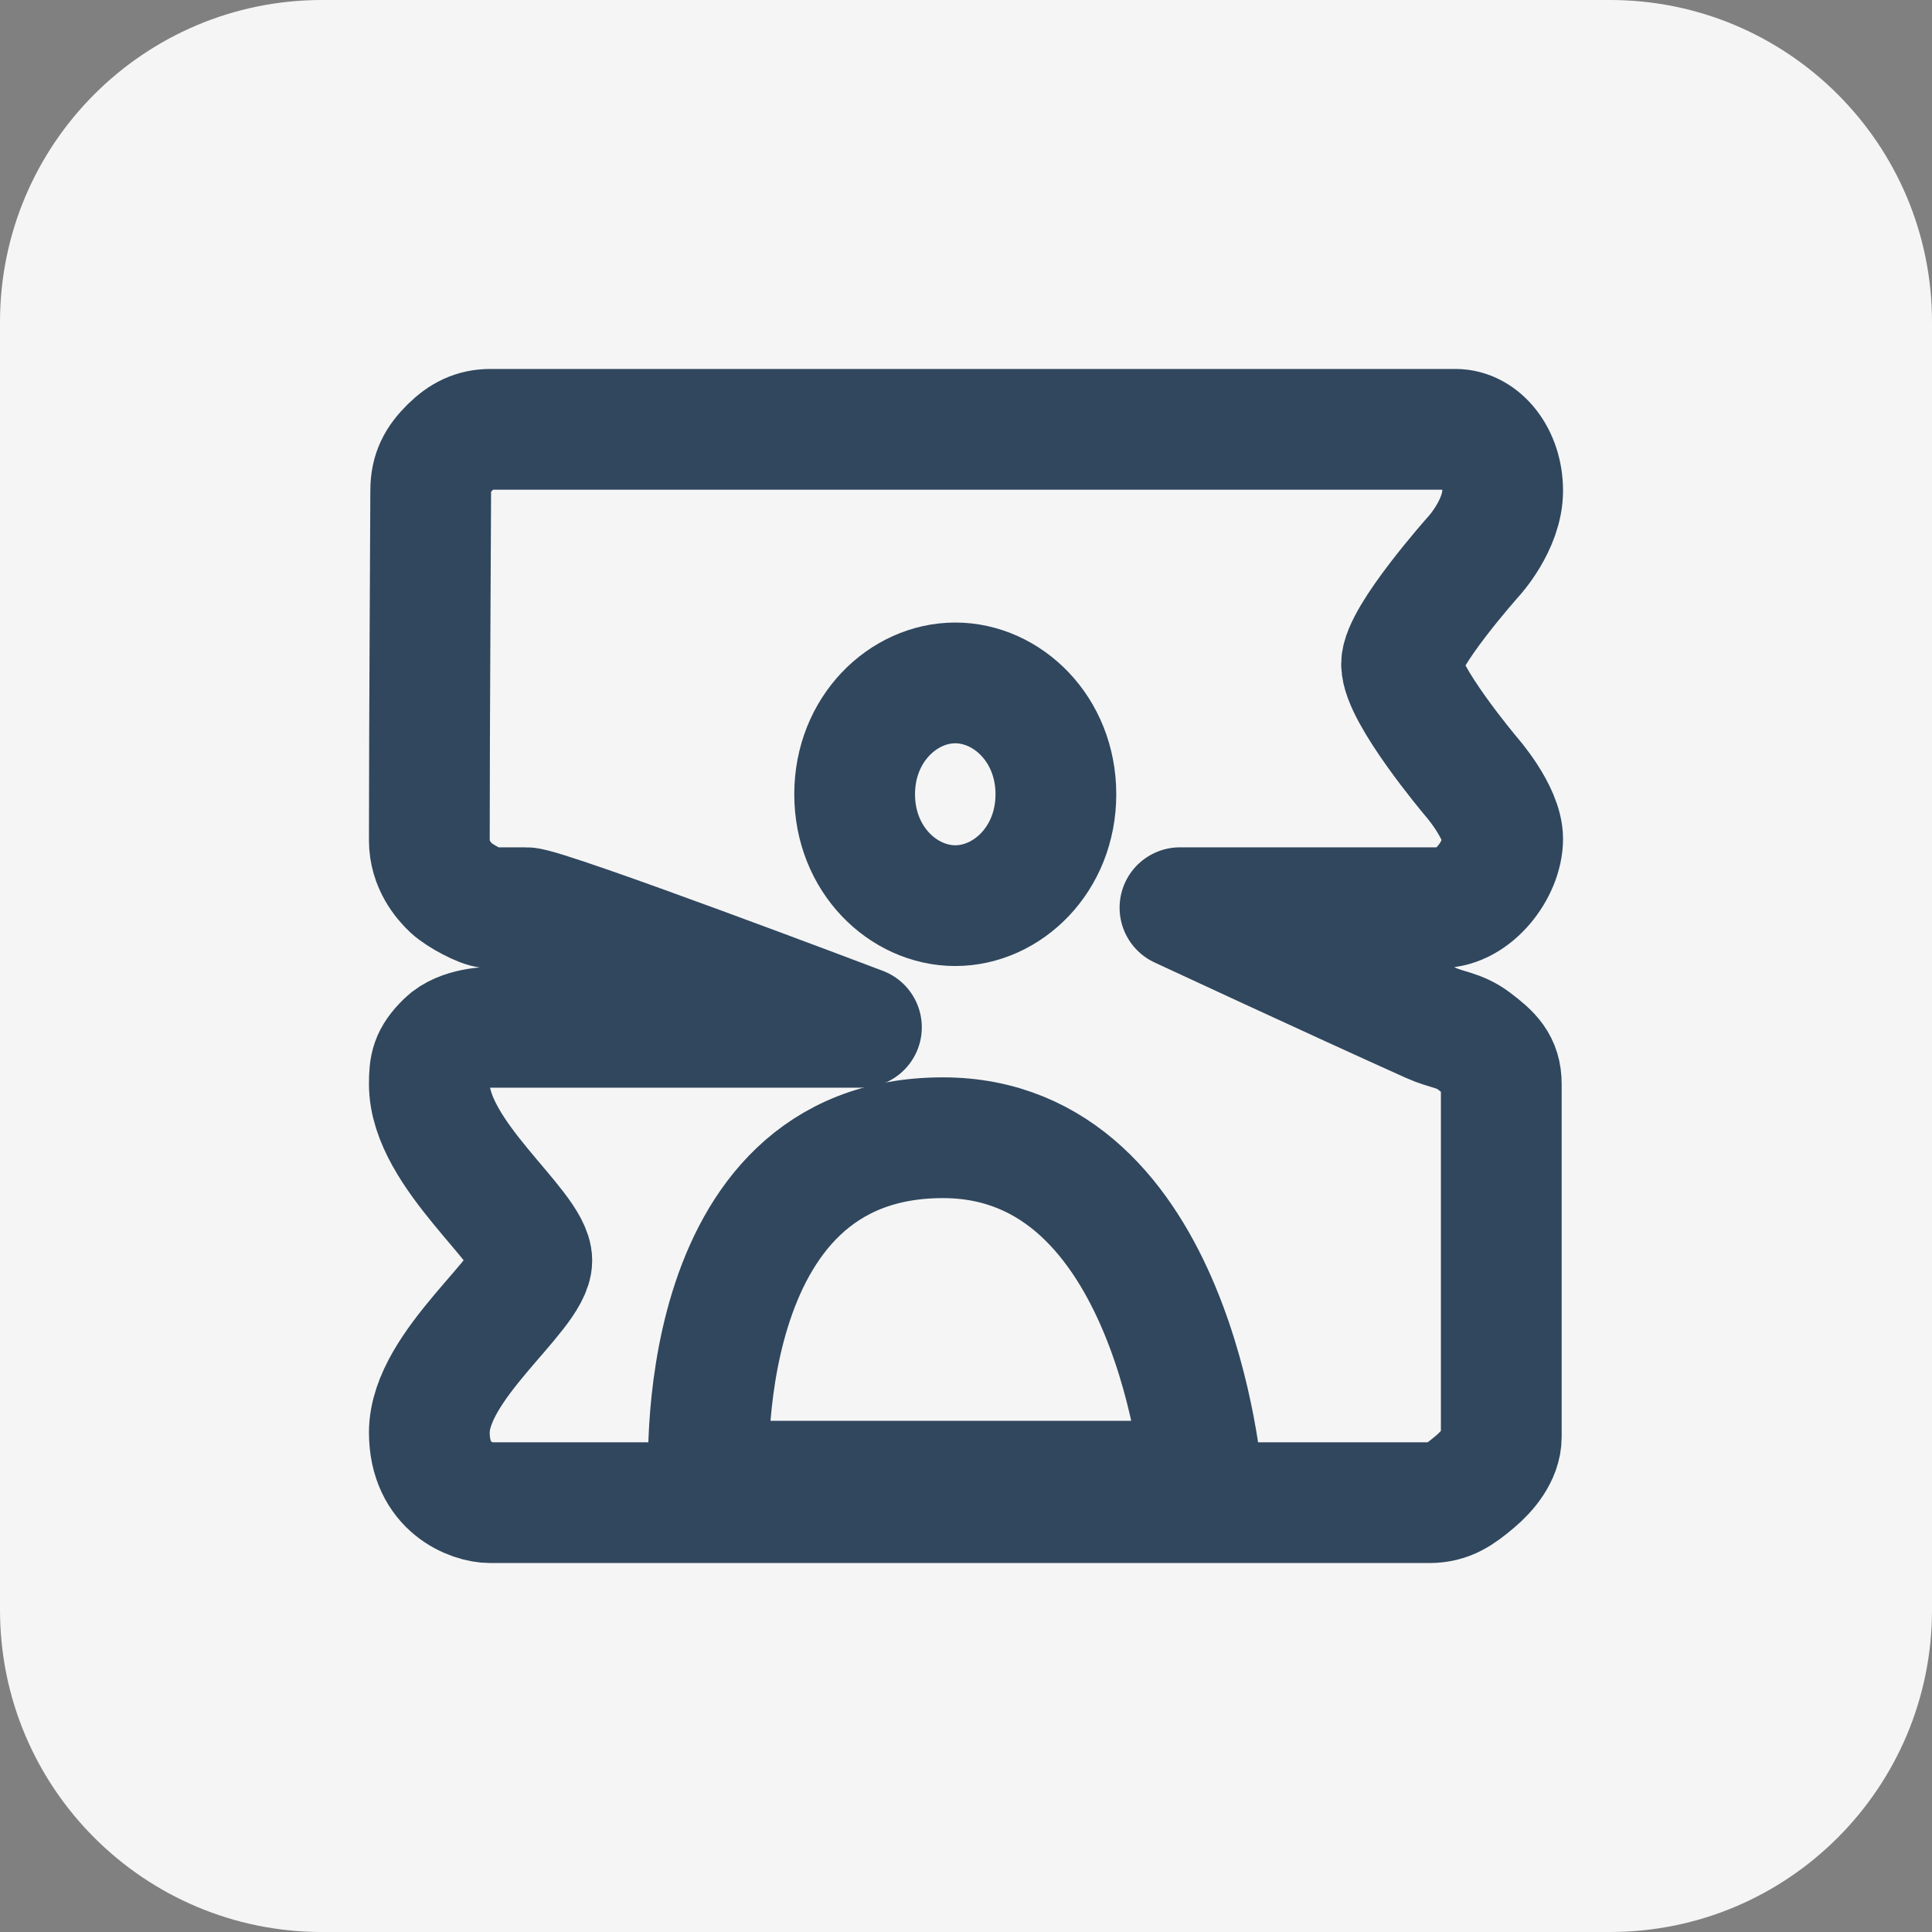 <svg width="80" height="80" viewBox="0 0 80 80" fill="none" xmlns="http://www.w3.org/2000/svg">
<rect x="0" y="0" width="80" height="80" fill="#808080" stroke="none"/>
<path d="M0 15C0 6.716 6.716 0 15 0H65C73.284 0 80 6.716 80 15V65C80 73.284 73.284 80 65 80H15C6.716 80 0 73.284 0 65V15Z" fill="#F5F5F5"/>
<path d="M0 13.333C0 5.97 5.97 0 13.333 0H66.667C74.031 0 80 5.97 80 13.333V66.667C80 74.031 74.031 80 66.667 80H13.333C5.97 80 0 74.031 0 66.667V13.333Z" fill="#F5F5F5"/>
<path d="M58.036 27.496C58.036 28.734 60.903 32.139 60.903 32.139C60.903 32.139 62.222 33.624 62.222 34.738C62.222 35.982 61.037 37.586 59.642 37.586C57.088 37.586 56.33 41.038 58.657 42.09C58.856 42.179 59.05 42.267 59.24 42.352C59.928 42.662 60.419 42.645 61.018 43.095C61.759 43.652 62.165 44.044 62.165 44.89V59.499C62.165 60.241 61.591 60.922 61.075 61.356C60.459 61.873 59.986 62.222 59.183 62.222H20.301C19.556 62.222 17.778 61.603 17.778 59.313C17.778 56.528 22.021 53.555 22.021 52.194C22.021 50.833 17.778 47.8 17.778 44.89C17.778 44.154 17.835 43.776 18.466 43.157C19.097 42.538 20.301 42.538 20.301 42.538H20.929C23.931 42.538 24.794 37.586 21.792 37.586H20.244C19.957 37.586 19.026 37.091 18.695 36.781C18.364 36.472 17.778 35.791 17.778 34.8C17.778 29.601 17.835 21.554 17.835 20.316C17.835 19.537 18.111 19.042 18.638 18.521C19.126 18.039 19.63 17.778 20.301 17.778C21.234 17.778 45.977 17.778 56.087 17.778L60.272 17.778C61.325 17.778 62.222 18.892 62.222 20.316C62.222 21.74 61.018 23.039 61.018 23.039C61.018 23.039 58.036 26.382 58.036 27.496Z" fill="#F5F5F5"/>
<path d="M46.222 32.889C46.222 36.816 43.237 40 39.556 40C35.874 40 32.889 36.816 32.889 32.889C32.889 28.962 35.874 25.778 39.556 25.778C43.237 25.778 46.222 28.962 46.222 32.889Z" fill="#F5F5F5"/>
<path d="M58.036 27.496C58.036 28.734 60.903 32.139 60.903 32.139C60.903 32.139 62.222 33.624 62.222 34.738C62.222 35.982 61.037 37.586 59.642 37.586L48.86 37.586C48.86 37.586 55.168 40.521 59.24 42.352C59.928 42.662 60.419 42.645 61.018 43.095C61.759 43.652 62.165 44.044 62.165 44.89V59.499C62.165 60.242 61.591 60.922 61.075 61.356C60.459 61.873 59.986 62.222 59.183 62.222H20.301C19.556 62.222 17.778 61.603 17.778 59.313C17.778 56.528 22.021 53.555 22.021 52.194C22.021 50.833 17.778 47.8 17.778 44.89C17.778 44.154 17.835 43.776 18.466 43.157C19.097 42.538 20.301 42.538 20.301 42.538H35.67C35.67 42.538 22.613 37.586 21.792 37.586H20.244C19.957 37.586 19.026 37.091 18.695 36.781C18.364 36.472 17.778 35.791 17.778 34.801C17.778 29.601 17.835 21.554 17.835 20.316C17.835 19.537 18.111 19.042 18.638 18.521C19.126 18.039 19.63 17.779 20.301 17.778C21.234 17.778 45.977 17.778 56.087 17.778L60.272 17.778C61.325 17.778 62.222 18.892 62.222 20.316C62.222 21.74 61.018 23.039 61.018 23.039C61.018 23.039 58.036 26.382 58.036 27.496Z" stroke="#30475E" stroke-width="5" stroke-linejoin="round"/>
<path d="M39.044 47.111C28.466 47.111 29.352 61.333 29.352 61.333H49.778C49.778 61.333 48.656 47.111 39.044 47.111Z" stroke="#30475E" stroke-width="5" stroke-linejoin="round"/>
<path d="M39.556 28.278C41.707 28.278 43.722 30.188 43.722 32.889C43.722 35.59 41.707 37.5 39.556 37.501C37.404 37.501 35.389 35.59 35.389 32.889C35.389 30.188 37.404 28.278 39.556 28.278Z" stroke="#30475E" stroke-width="5"/>
</svg>
